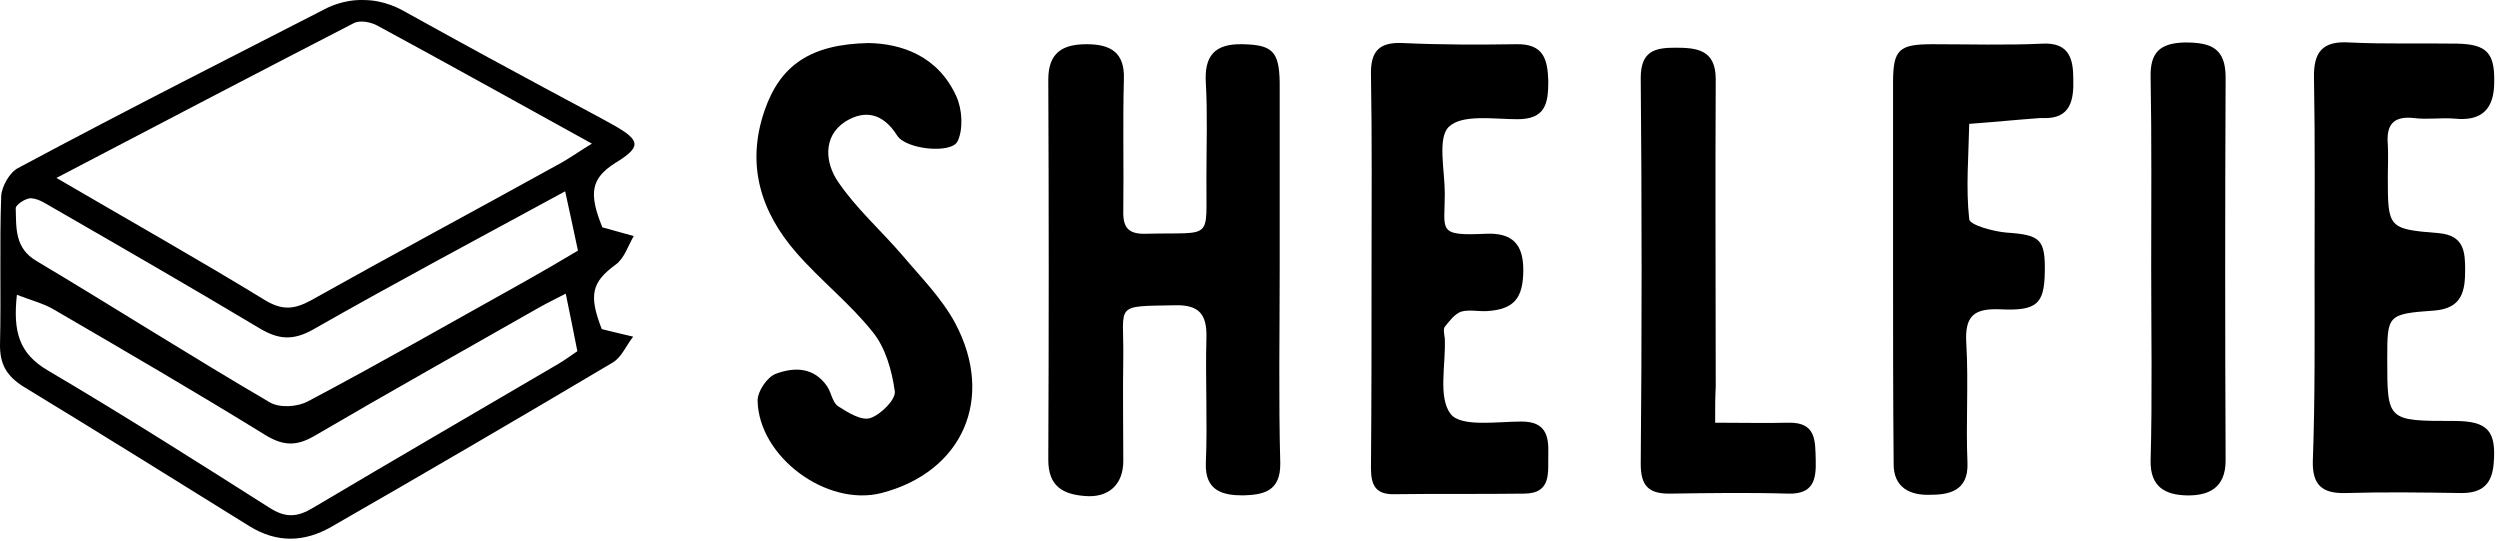 <svg width="430" height="93" viewBox="0 0 430 93" fill="none" xmlns="http://www.w3.org/2000/svg">
<path d="M103.606 39.105C105.706 39.705 107.306 40.105 109.006 40.605C108.006 42.305 107.406 44.405 105.906 45.505C101.806 48.505 101.206 50.705 103.506 56.605C105.506 57.105 107.206 57.505 108.906 57.905C107.706 59.405 106.906 61.505 105.306 62.405C89.306 71.905 73.206 81.305 57.006 90.605C52.306 93.305 47.606 93.405 42.906 90.505C30.006 82.505 17.206 74.505 4.206 66.605C1.106 64.705 -0.094 62.605 0.006 59.005C0.206 50.605 -0.094 42.205 0.206 33.705C0.306 32.005 1.706 29.605 3.106 28.905C22.906 18.305 41.006 9.205 55.406 1.805C56.306 1.305 59.006 -0.095 62.506 0.005C66.106 0.005 68.806 1.505 70.006 2.205C91.106 13.905 101.806 19.405 105.506 21.505C110.306 24.205 110.306 25.305 105.706 28.105C101.706 30.705 101.206 33.205 103.606 39.105ZM9.706 30.605C22.206 37.905 34.106 44.605 45.706 51.705C48.606 53.405 50.606 53.205 53.406 51.705C67.506 43.805 81.706 36.205 95.806 28.405C97.706 27.405 99.506 26.105 101.806 24.705C89.106 17.705 77.106 11.005 64.906 4.405C63.806 3.805 61.906 3.405 60.806 4.005C44.106 12.605 27.306 21.405 9.706 30.605ZM2.906 50.705C2.206 57.105 3.306 60.805 8.206 63.705C21.106 71.305 33.706 79.305 46.306 87.305C49.106 89.105 51.106 89.005 53.906 87.305C67.906 79.005 82.006 70.805 96.006 62.605C97.206 61.905 98.406 61.005 99.306 60.405C98.606 56.905 98.006 53.805 97.306 50.505C95.606 51.405 94.106 52.105 92.706 52.905C79.906 60.205 67.006 67.405 54.206 74.905C51.006 76.805 48.706 76.705 45.606 74.805C33.606 67.405 21.406 60.305 9.206 53.205C7.506 52.205 5.506 51.705 2.906 50.705ZM97.206 32.905C82.306 41.005 68.006 48.605 53.806 56.705C50.406 58.605 47.906 58.405 44.706 56.505C33.006 49.505 21.206 42.705 9.406 35.905C8.106 35.205 6.806 34.205 5.406 34.105C4.506 34.005 2.706 35.205 2.706 35.805C2.806 39.205 2.506 42.705 6.306 44.905C19.706 52.905 32.906 61.305 46.406 69.205C48.106 70.205 51.206 70.005 53.006 69.005C65.506 62.405 77.706 55.405 90.106 48.505C93.306 46.705 96.406 44.905 99.406 43.105C98.706 39.705 98.006 36.605 97.206 32.905Z" fill="black"/>
<path d="M220.106 46.605C220.106 57.605 219.906 68.605 220.206 79.605C220.306 84.605 217.206 85.105 213.806 85.205C210.406 85.205 207.206 84.505 207.406 79.605C207.706 72.505 207.306 65.305 207.506 58.105C207.606 54.105 206.306 52.405 202.106 52.505C191.506 52.705 193.306 52.205 193.206 61.305C193.106 67.305 193.206 73.305 193.206 79.305C193.206 83.305 190.706 85.705 186.506 85.305C182.906 85.005 180.306 83.705 180.306 79.105C180.406 57.305 180.406 35.505 180.306 13.705C180.306 9.005 182.806 7.605 186.906 7.605C191.006 7.605 193.506 9.005 193.306 13.705C193.106 21.205 193.306 28.705 193.206 36.205C193.106 39.305 194.206 40.305 197.206 40.205C208.906 39.905 207.406 41.605 207.506 30.305C207.506 25.005 207.706 19.605 207.406 14.305C207.106 9.605 208.906 7.505 213.706 7.605C218.806 7.705 220.006 8.805 220.106 14.105C220.106 25.005 220.106 35.805 220.106 46.605Z" fill="black"/>
<path d="M149.406 7.405C154.906 7.505 161.306 9.505 164.506 16.605C165.506 18.805 165.706 22.205 164.706 24.305C163.606 26.505 155.806 25.705 154.306 23.305C151.906 19.505 148.806 18.805 145.406 20.905C141.406 23.505 142.006 28.105 144.106 31.205C147.206 35.805 151.506 39.605 155.206 43.905C158.406 47.705 162.006 51.305 164.306 55.605C171.206 68.605 165.506 81.205 151.606 84.805C142.206 87.205 130.506 78.605 130.306 68.905C130.306 67.305 131.906 64.905 133.406 64.305C136.606 63.105 140.006 63.105 142.306 66.505C143.006 67.605 143.206 69.305 144.206 69.905C145.906 71.005 148.206 72.405 149.706 71.905C151.506 71.305 154.106 68.705 153.906 67.305C153.406 63.705 152.306 59.805 150.106 57.105C146.206 52.205 141.106 48.205 137.006 43.505C130.806 36.405 128.306 28.305 131.506 19.005C134.206 11.205 139.406 7.605 149.406 7.405Z" fill="black"/>
<path d="M398.106 46.405C398.106 35.405 398.206 24.405 398.006 13.405C397.906 8.905 399.506 7.005 404.106 7.305C410.206 7.605 416.406 7.405 422.606 7.505C427.706 7.605 429.106 9.105 429.006 14.105C429.006 18.605 427.006 20.905 422.206 20.405C419.906 20.205 417.506 20.605 415.206 20.305C411.606 19.905 410.406 21.505 410.706 24.905C410.806 26.705 410.706 28.605 410.706 30.405C410.706 39.205 410.706 39.405 419.506 40.105C423.806 40.505 424.006 43.305 424.006 46.405C424.006 50.005 423.506 53.005 418.806 53.405C410.606 54.005 410.606 54.105 410.606 61.805C410.606 72.405 410.606 72.405 422.106 72.405C427.906 72.405 429.406 74.105 428.906 79.805C428.606 83.205 427.006 84.805 423.406 84.805C416.706 84.705 410.106 84.605 403.406 84.805C399.406 84.905 397.706 83.405 397.806 79.305C398.206 68.405 398.106 57.405 398.106 46.405Z" fill="black"/>
<path d="M235.906 45.905C235.906 34.905 236.006 23.905 235.806 12.905C235.706 8.805 237.206 7.205 241.306 7.405C247.806 7.705 254.306 7.705 260.806 7.605C265.506 7.505 266.206 10.205 266.306 14.005C266.306 17.805 265.806 20.505 261.006 20.505C256.906 20.505 251.506 19.605 249.206 21.805C247.206 23.705 248.506 29.305 248.506 33.305C248.506 39.705 247.106 40.605 255.606 40.205C260.206 40.005 262.006 42.105 262.006 46.405C262.006 51.305 260.406 53.205 255.806 53.505C254.306 53.605 252.706 53.205 251.306 53.605C250.206 54.005 249.306 55.205 248.506 56.205C248.206 56.605 248.406 57.505 248.506 58.205C248.706 62.705 247.306 68.305 249.506 71.205C251.306 73.505 257.506 72.505 261.706 72.505C265.806 72.505 266.406 74.905 266.306 78.005C266.206 81.105 267.006 84.905 262.106 84.905C254.606 85.005 247.106 84.905 239.606 85.005C236.506 85.005 235.806 83.305 235.806 80.505C235.906 68.905 235.906 57.405 235.906 45.905Z" fill="black"/>
<path d="M325.606 46.205C325.606 35.505 325.606 24.905 325.606 14.205C325.606 8.505 326.606 7.605 332.406 7.605C338.706 7.605 345.106 7.805 351.406 7.505C356.006 7.305 356.606 10.305 356.606 13.605C356.706 17.105 356.206 20.505 351.406 20.305C351.206 20.305 351.106 20.305 350.906 20.305C346.806 20.605 342.806 21.005 338.706 21.305C338.606 26.805 338.106 32.305 338.706 37.705C338.806 38.705 342.806 39.805 345.106 40.005C350.906 40.405 351.806 41.105 351.706 46.805C351.606 52.205 350.406 53.505 344.106 53.205C339.506 53.005 337.906 54.305 338.206 59.105C338.606 65.905 338.106 72.805 338.406 79.605C338.606 84.605 335.006 85.105 331.906 85.105C328.706 85.205 325.606 84.005 325.706 79.605C325.606 68.605 325.606 57.405 325.606 46.205Z" fill="black"/>
<path d="M295.006 72.705C299.706 72.705 303.606 72.805 307.606 72.705C312.406 72.605 312.206 75.805 312.306 79.105C312.406 82.505 311.906 85.005 307.606 84.905C300.806 84.705 294.006 84.805 287.106 84.905C283.606 84.905 282.206 83.605 282.206 79.805C282.406 57.705 282.406 35.505 282.206 13.405C282.206 8.805 284.606 8.205 288.106 8.205C291.806 8.205 295.106 8.505 295.106 13.605C295.006 31.205 295.106 48.905 295.106 66.505C295.006 68.305 295.006 70.105 295.006 72.705Z" fill="black"/>
<path d="M370.006 46.205C370.006 35.205 370.106 24.205 369.906 13.305C369.806 9.105 371.406 7.405 375.806 7.305C380.206 7.305 382.806 8.205 382.806 13.305C382.706 35.305 382.706 57.205 382.806 79.205C382.806 84.005 379.806 85.305 376.006 85.205C372.506 85.105 369.806 83.805 369.906 79.205C370.206 68.205 370.006 57.205 370.006 46.205Z" fill="black"/>
</svg>
